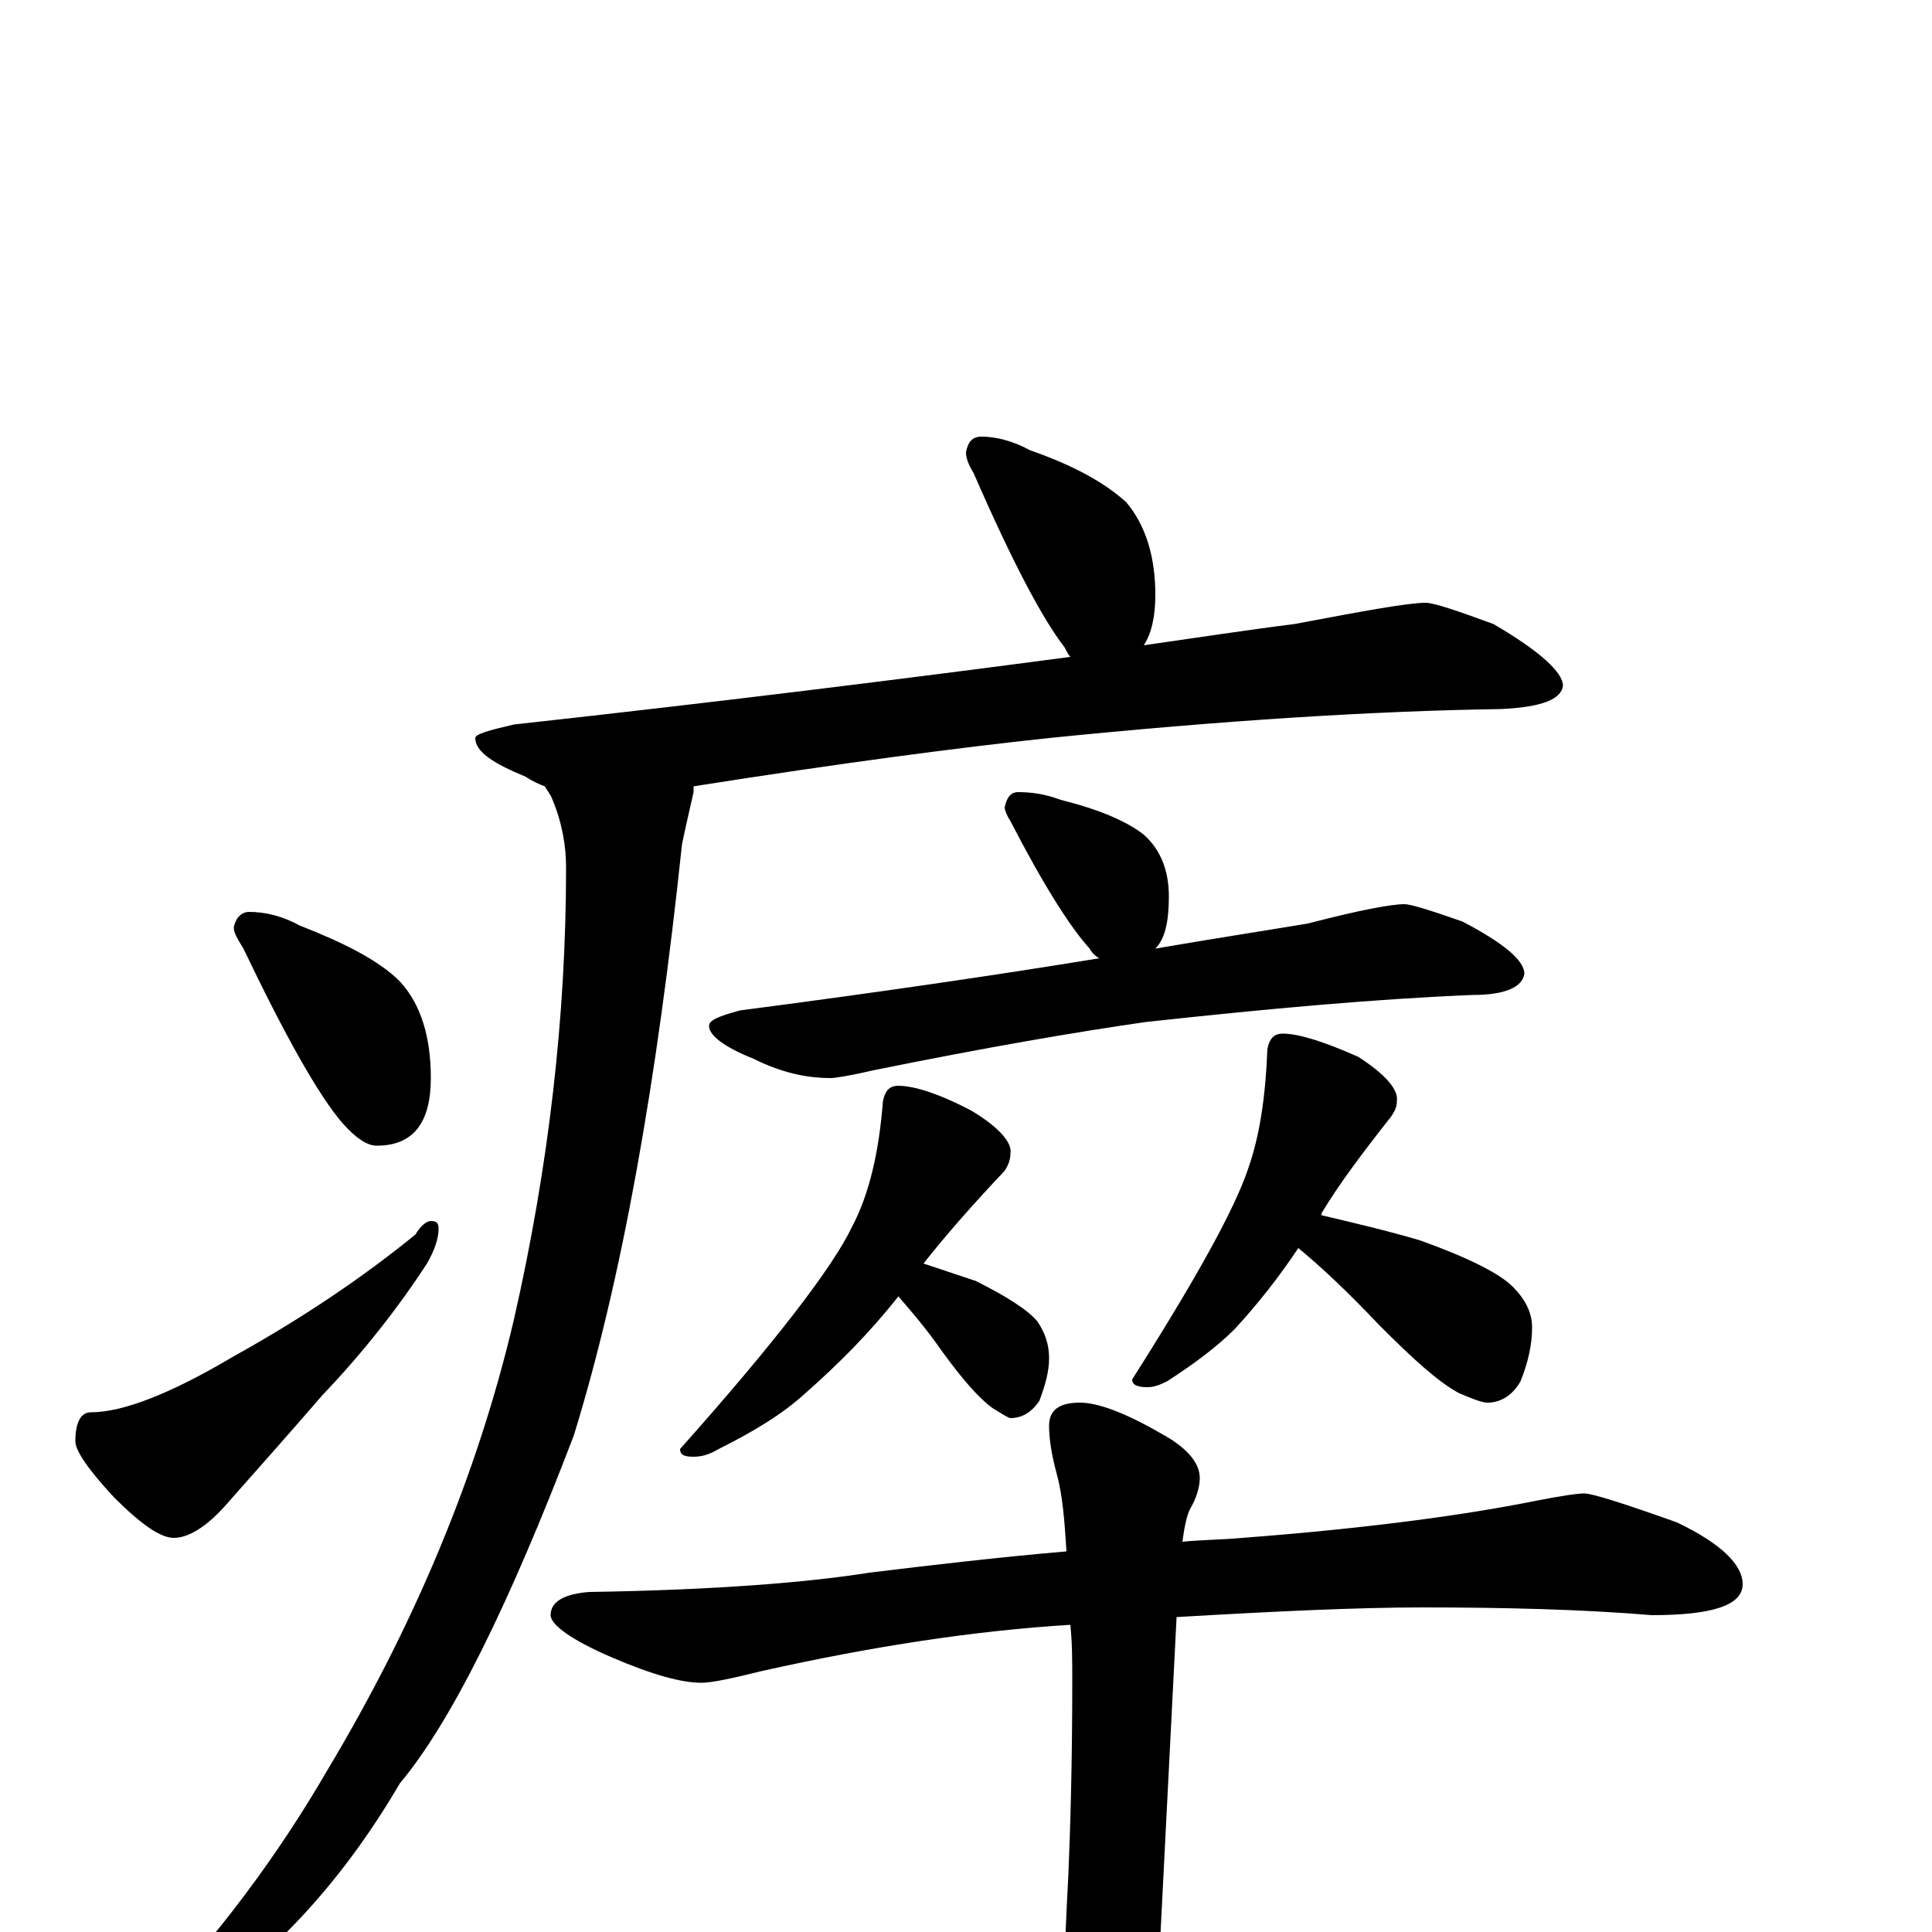 <?xml version="1.0" encoding="utf-8" ?>
<!DOCTYPE svg PUBLIC "-//W3C//DTD SVG 1.1//EN" "http://www.w3.org/Graphics/SVG/1.1/DTD/svg11.dtd">
<svg version="1.1" id="Layer_1" xmlns="http://www.w3.org/2000/svg" xmlns:xlink="http://www.w3.org/1999/xlink" x="0px" y="145px" width="1000px" height="1000px" viewBox="0 0 1000 1000" enable-background="new 0 0 1000 1000" xml:space="preserve">
<g id="Layer_1">
<path id="glyph" transform="matrix(1 0 0 -1 0 1000)" d="M508,774C515,774 524,772 533,767C556,759 572,750 583,740C593,728 598,712 598,692C598,681 596,672 592,666C620,670 646,674 670,677C707,684 729,688 738,688C742,688 754,684 773,677C797,663 809,652 809,645C808,638 798,634 777,633C710,632 632,627 543,618C496,613 435,605 359,593C359,592 359,591 359,590C356,577 354,568 353,563C340,440 322,338 297,257C263,168 233,108 207,77C176,24 138,-16 94,-44C88,-45 81,-46 74,-46l0,3C113,-2 144,40 169,83C214,158 247,236 266,317C284,396 293,474 293,551C293,562 291,574 286,586C285,589 283,591 282,593C279,594 275,596 272,598C255,605 246,611 246,618C246,620 253,622 266,625C375,637 471,649 554,660C553,661 552,663 551,665C540,679 524,709 504,755C501,760 500,763 500,766C501,771 503,774 508,774M129,528C137,528 146,526 155,521C178,512 196,503 207,492C218,480 223,463 223,442C223,419 214,407 195,407C190,407 184,411 177,419C165,433 148,463 126,509C123,514 121,517 121,520C122,525 125,528 129,528M223,368C226,368 227,367 227,364C227,359 225,353 221,346C206,323 188,300 167,278C148,256 131,237 116,220C106,209 97,204 90,204C83,204 73,211 59,225C46,239 39,249 39,254C39,264 42,269 47,269C64,269 89,279 121,298C157,318 188,339 215,361C218,366 221,368 223,368M527,590C534,590 541,589 549,586C569,581 583,575 592,568C601,560 605,549 605,536C605,523 603,514 598,509C627,514 653,518 677,522C704,529 720,532 727,532C730,532 740,529 757,523C778,512 789,503 789,496C788,489 779,485 762,485C713,483 657,478 593,471C558,466 511,458 452,446C439,443 432,442 430,442C417,442 404,445 390,452C375,458 367,464 367,469C367,472 372,474 383,477C452,486 514,495 569,504C567,505 565,507 564,509C554,520 540,542 523,575C521,578 520,581 520,582C521,587 523,590 527,590M465,438C473,438 486,434 503,425C518,416 524,408 523,403C523,400 522,397 520,394C503,376 489,360 478,346C487,343 496,340 505,337C521,329 532,322 537,316C541,310 543,304 543,297C543,290 541,283 538,275C534,269 529,266 523,266C522,266 519,268 514,271C507,276 499,285 488,300C479,313 471,322 465,329C450,310 434,294 417,279C405,268 390,259 372,250C367,247 363,246 359,246C354,246 352,247 352,250C401,305 431,344 441,365C450,382 455,404 457,430C458,435 460,438 465,438M664,465C672,465 685,461 703,453C717,444 724,436 723,430C723,427 722,425 720,422C705,403 693,387 684,372l0,-1C701,367 718,363 735,358C760,349 776,341 783,334C790,327 793,320 793,313C793,304 791,295 787,285C783,278 777,274 770,274C767,274 762,276 755,279C744,285 731,297 714,314C697,332 683,345 672,354C662,339 651,325 639,312C630,303 618,294 604,285C600,283 597,282 594,282C589,282 586,283 586,286C619,338 639,374 646,395C652,412 655,432 656,457C657,462 659,465 664,465M820,227C824,227 840,222 868,212C891,201 902,190 902,180C902,169 886,164 855,164C819,167 779,168 736,168C703,168 660,166 609,163l-9,-177C599,-43 596,-67 590,-88C586,-105 579,-113 570,-113C565,-113 561,-105 558,-90C553,-67 551,-46 551,-27C551,-8 552,11 553,30C554,54 555,87 555,129C555,140 555,150 554,159C505,156 452,148 394,135C378,131 368,129 363,129C353,129 338,133 317,142C296,151 285,159 285,164C285,171 292,175 305,176C370,177 419,181 450,186C483,190 517,194 552,197C551,213 550,226 547,237C544,248 543,256 543,262C543,270 548,274 559,274C568,274 582,269 601,258C614,251 621,243 621,235C621,230 619,224 616,219C614,215 613,209 612,202C622,203 632,203 643,204C709,209 759,216 794,223C809,226 817,227 820,227z"/>
</g>
</svg>
